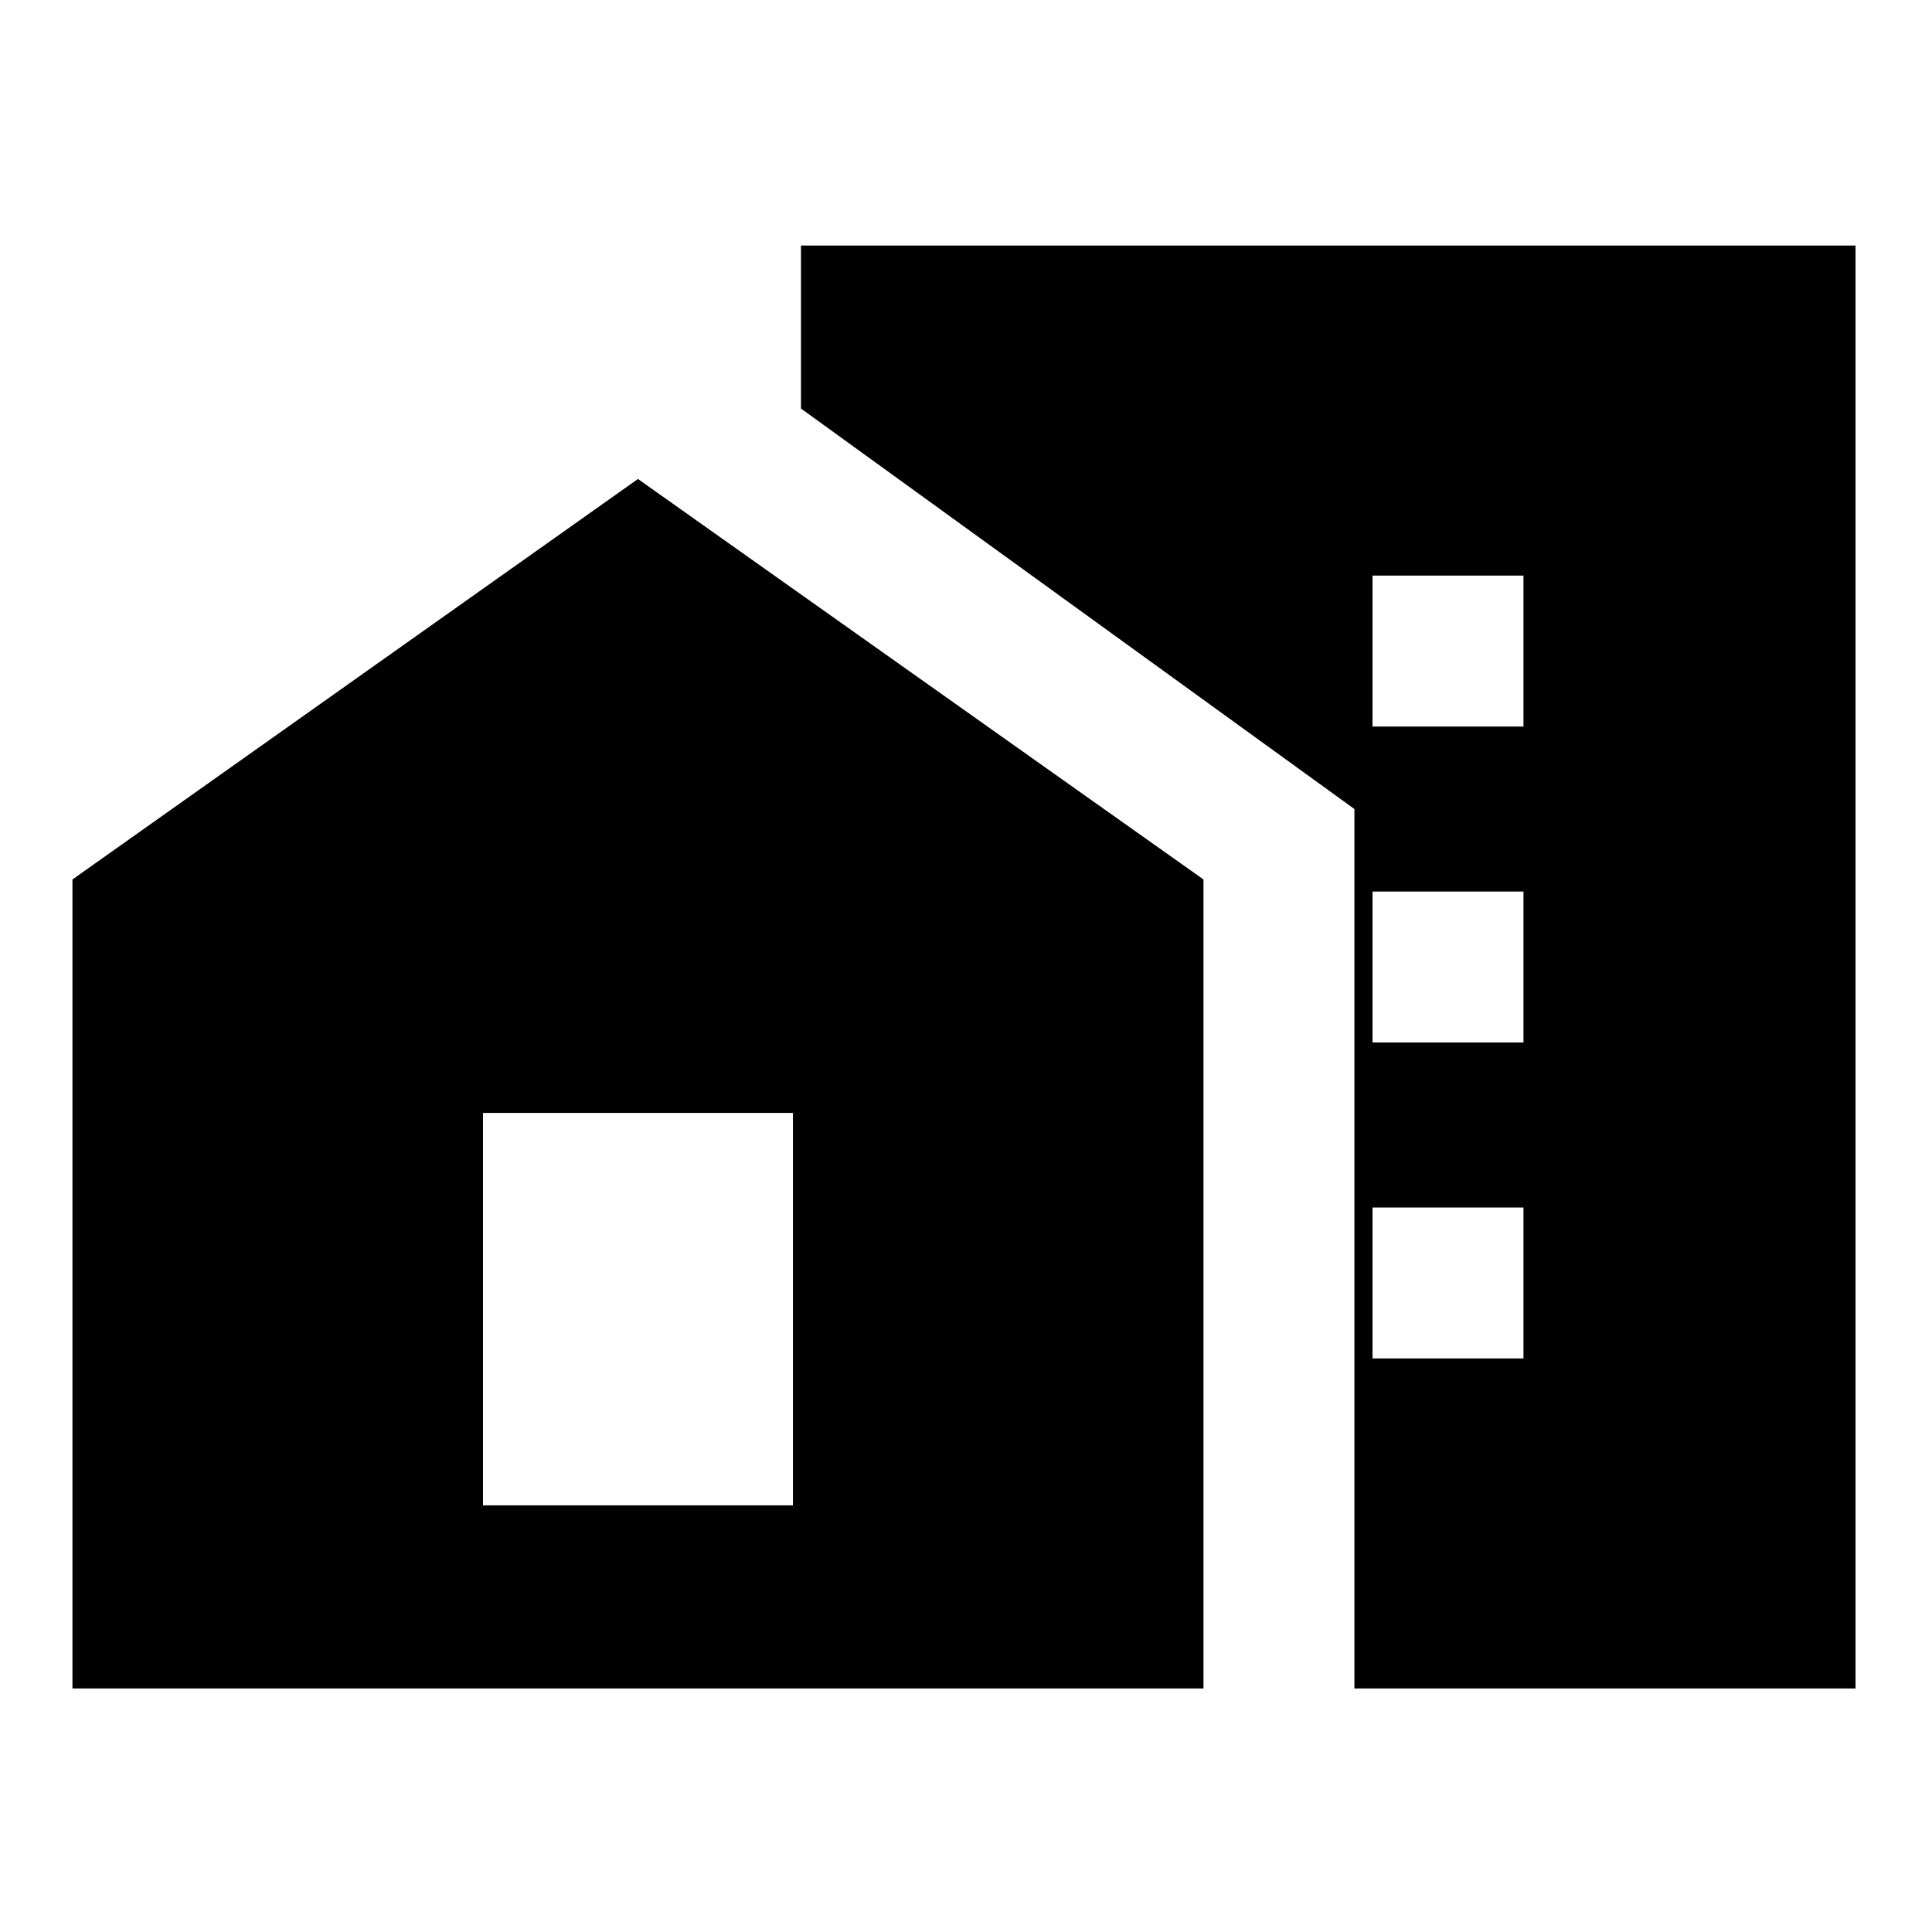 <svg xmlns="http://www.w3.org/2000/svg" height="24" width="24"><path d="M17.05 9.025H18.925V7.15H17.05ZM17.05 12.95H18.925V11.075H17.05ZM17.05 16.875H18.925V15H17.05ZM16.825 20.975V10.05L9.95 5.075V3.05H23.05V20.975ZM0.9 20.975V10.925L7.925 5.95L14.95 10.925V20.975ZM9.85 18.7V13.825H6V18.7Z"/></svg>